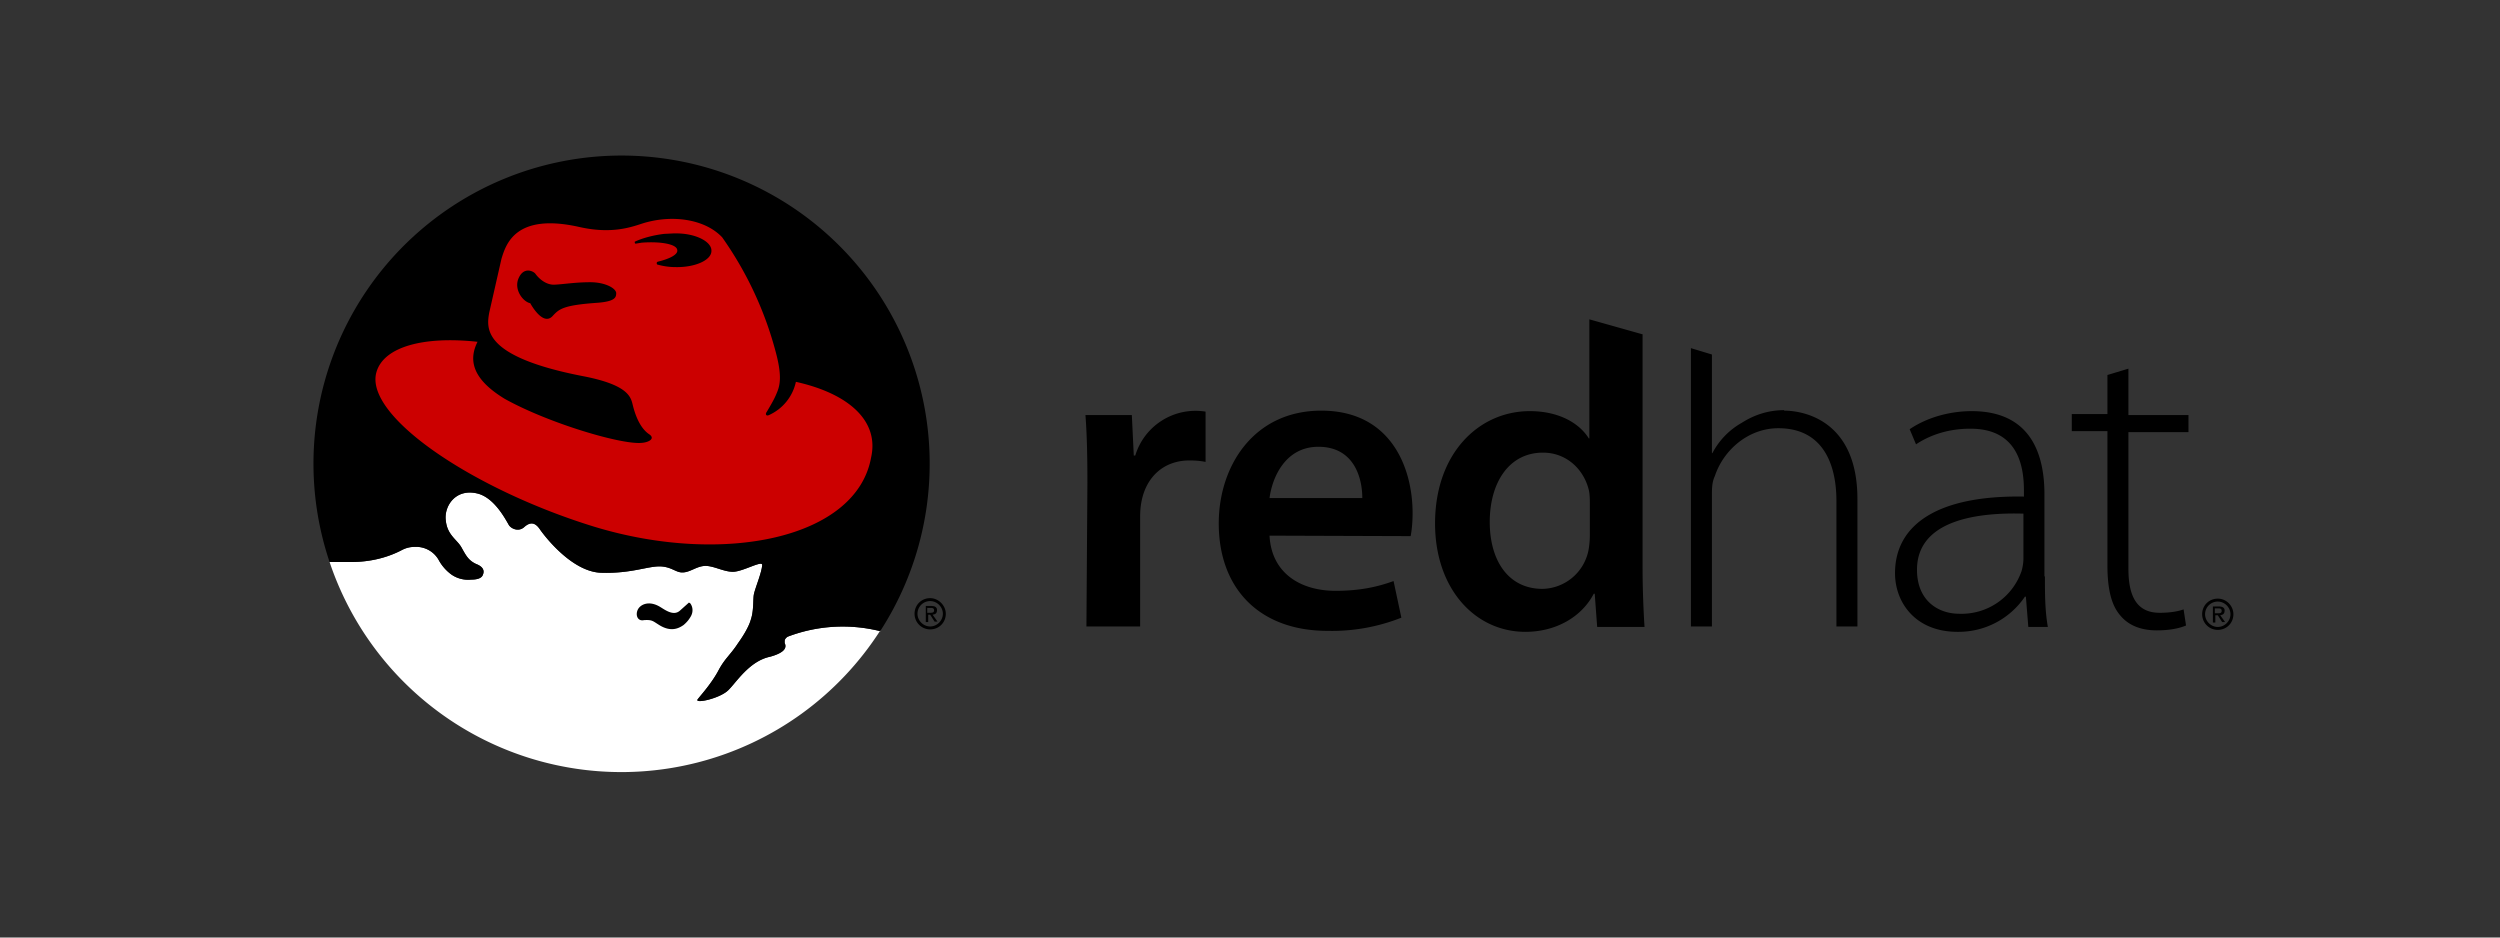 <svg xmlns="http://www.w3.org/2000/svg" width="512" height="192">
  <rect width="100%" height="100%" fill="#333333" stroke="none"/>
  <path d="M180.4 129.3a31.6 31.6 0 0 0-19.1 1.1c-.3.2-.6.5-.6.9v.4c.5 1-.1 2-3 2.8-4.3.9-7 5.4-8.6 6.9-1.8 1.7-7 2.8-6.2 1.8.6-.8 2.9-3.3 4.3-6 1.3-2.4 2.4-3.1 3.9-5.4.5-.7 2.2-3.1 2.7-5 .6-1.8.4-4.2.6-5.1.3-1.4 1.6-4.4 1.7-6 0-1-4 1.4-6 1.4-1.8 0-3.7-1.1-5.4-1.2-2.1-.1-3.5 1.6-5.4 1.3-1.1-.2-2-1.1-4-1.2-2.6-.1-6 1.5-12.2 1.3-6.1-.2-11.8-7.8-12.6-9-1-1.4-2-1.4-3.2-.3-1.2 1-2.7.2-3.1-.5-.8-1.4-3-5.5-6.3-6.4-4.6-1.2-7 2.6-6.6 5.5.3 3 2.3 3.9 3.2 5.5.9 1.6 1.4 2.6 3 3.4 1.3.5 1.8 1.3 1.4 2.2-.3.9-1.6 1-2.4 1a6 6 0 0 1-4-1 9 9 0 0 1-2.7-3.1A5.3 5.3 0 0 0 85 112c-1 0-1.8.2-2.6.6-3 1.6-6.6 2.5-10.5 2.5h-4.4a63 63 0 0 0 112.8 14z" fill="#fff"/>
  <path d="M189.9 125.9h.6l.9 1.4h.6l-1-1.4c.6-.1.9-.3.9-1 0-.5-.4-.8-1.1-.8h-1.2v3.3h.5v-1.5zm0-.4v-1h.7c.3 0 .7 0 .7.5s-.4.5-.8.5z"/>
  <path d="M193.7 125.7c0 1.8-1.4 3.2-3.2 3.2a3.2 3.2 0 0 1-3.2-3.2c0-1.8 1.4-3.2 3.2-3.2 1.7 0 3.2 1.5 3.2 3.2zm-3.2-2.6a2.6 2.6 0 0 0-2.6 2.6c0 1.4 1.2 2.6 2.6 2.6 1.4 0 2.6-1.2 2.6-2.6 0-1.4-1.2-2.6-2.6-2.6zM180.4 129.3a31.6 31.6 0 0 0-19.1 1.1c-.3.2-.6.5-.6.9v.4c.5 1-.1 2-3 2.8-4.3.9-7 5.4-8.6 6.9-1.8 1.7-7 2.8-6.2 1.8.6-.8 2.9-3.3 4.3-6 1.3-2.4 2.4-3.1 3.9-5.4.5-.7 2.2-3.1 2.7-5 .6-1.8.4-4.2.6-5.1.3-1.4 1.6-4.4 1.7-6 0-1-4 1.4-6 1.4-1.8 0-3.7-1.1-5.4-1.2-2.1-.1-3.5 1.6-5.4 1.3-1.1-.2-2-1.1-4-1.2-2.6-.1-6 1.5-12.2 1.3-6.1-.2-11.8-7.8-12.6-9-1-1.4-2-1.4-3.2-.3-1.2 1-2.7.2-3.1-.5-.8-1.4-3-5.5-6.3-6.4-4.6-1.2-7 2.6-6.6 5.5.3 3 2.3 3.9 3.2 5.5.9 1.6 1.4 2.7 3 3.4 1.3.5 1.8 1.2 1.4 2.2-.3.9-1.6 1-2.4 1a6 6 0 0 1-4-1 9 9 0 0 1-2.7-3.1A5.3 5.3 0 0 0 85 112c-1 0-1.8.2-2.6.6-3 1.6-6.6 2.5-10.5 2.5h-4.4a63.1 63.1 0 1 1 112.8 14.1zM222.7 99c0-5.8-.1-10-.4-14h9.5l.4 8.3h.3a12.9 12.9 0 0 1 14.4-9v10.3c-1-.2-2-.3-3.3-.3-5.2 0-8.8 3.3-9.8 8.3-.2 1-.3 2-.3 3.3v22.4h-11zM260 109.7c.4 7.8 6.5 11.3 13.5 11.3 5 0 8.6-.8 11.9-2l1.6 7.5a38.5 38.5 0 0 1-15.1 2.7c-14 0-22.3-8.7-22.3-22 0-11.8 7.2-23.1 21-23.1 14.2 0 18.7 11.6 18.7 21 0 2-.2 3.7-.4 4.7zm19-7.7c0-4-1.6-10.5-9-10.5-6.6 0-9.4 6-10 10.5zM325.6 109.6c0 1-.1 2.2-.3 3.2a9.8 9.8 0 0 1-9.4 7.8c-7 0-10.8-5.8-10.8-13.7 0-8 3.9-14.2 10.9-14.2 4.9 0 8.4 3.5 9.4 7.7.2.9.2 2 .2 2.9zm10.9-41.1l-11-3.1v24.4h-.1c-2-3.2-6.2-5.6-12.1-5.6-10.4 0-19.4 8.6-19.4 23 0 13.4 8.2 22.2 18.5 22.2 6.2 0 11.5-3 14-7.8h.2l.5 6.8h9.7c-.2-3-.4-7.7-.4-12.1V68.5zM365.4 84c-3.3 0-6.2 1-8.7 2.6a15.2 15.2 0 0 0-6 6.2h-.1V72.6l-4.3-1.3v57h4.3v-26.5c0-1.8 0-3 .6-4.3 1.8-5.4 6.9-9.8 13-9.8 8.9 0 11.9 7 11.9 14.9v25.7h4.3v-26.1c0-16.1-11-18.1-15-18.1zM418.8 118c0 3.5 0 7 .6 10.4h-4l-.5-6.2h-.2a16.4 16.4 0 0 1-13.8 7.2c-8.7 0-12.8-6.1-12.8-12 0-10 8.8-16 26.4-15.7v-1.2c0-4.3-.8-12.8-11.1-12.7-3.8 0-7.7 1-11 3.2l-1.3-3.1c4-2.7 8.8-3.7 12.7-3.7 12.5 0 14.9 9.4 14.9 17v16.9zm-4.2-12.8c-9.4-.3-22 1.2-22 11.5 0 6.2 4.2 9 8.7 9A13 13 0 0 0 414 117c.3-1 .4-2 .4-2.6v-9.2zM435.9 75.5V85h12.3v3.5h-12.3v28c0 5.6 1.7 9 6.4 9 2.2 0 3.8-.3 4.9-.7l.5 3.3c-1.4.6-3.4 1-6 1-3.2 0-5.8-1-7.5-3.1-2-2.3-2.6-6-2.6-10.3V88.3h-7.3v-3.5h7.3v-8zM453.6 126h.6l.9 1.4h.6l-1-1.4c.6-.1.9-.3.9-1 0-.5-.4-.8-1.2-.8h-1.2v3.3h.5V126zm0-.4v-1h.7c.3 0 .7 0 .7.5s-.4.5-.8.5z"/>
  <path d="M457.4 125.8c0 1.8-1.4 3.2-3.2 3.2a3.2 3.2 0 0 1-3.2-3.2c0-1.8 1.4-3.2 3.2-3.2 1.8 0 3.2 1.5 3.2 3.2zm-3.2-2.6a2.6 2.6 0 0 0-2.6 2.6c0 1.4 1.2 2.6 2.6 2.6 1.4 0 2.6-1.2 2.6-2.6 0-1.4-1.2-2.6-2.6-2.6zM141.3 123.5c.3.3.9 1.4.2 2.7-.4.7-.8 1.2-1.5 1.8-1 .7-2.6 1.5-5 0-1.3-.8-1.4-1.1-3.1-1-1.3.3-1.8-1-1.3-2.1s2.3-2 4.6-.6c1 .6 2.7 1.9 4 .8l1.9-1.7v-.1c0 .2.2.2.2.2z"/>
  <path d="M122.5 62c-7.3.5-8 1.3-9.4 2.8-2 2-4.5-2.7-4.5-2.7-1.5-.3-3.4-2.8-2.4-5.1s2.8-1.6 3.4-1c.7 1 2.2 2.4 4 2.3 2-.1 4.2-.5 7.3-.5 3 0 5.2 1.2 5.3 2.2 0 .9-.2 1.7-3.7 2zm7.7-12.1a.2.2 0 0 1-.2-.2v-.2c1.5-.7 3.6-1.3 6-1.6l2-.1h.5c4 0 7.3 1.7 7.2 3.6 0 1.9-3.4 3.4-7.4 3.3-1.3 0-2.5-.2-3.6-.5-.1 0-.2-.1-.2-.3 0-.1 0-.2.2-.3 2.5-.6 4.2-1.5 4-2.4-.1-1.2-3.4-1.8-7.3-1.5l-1.2.2zM163 78.2a9.7 9.7 0 0 1-5.5 6.8c-.6.3-.8-.2-.5-.6 1.5-2.5 1.8-3.2 2.2-4.2.6-1.5.9-3.5-.3-8a73 73 0 0 0-11-23.6c-3.4-3.6-9.7-4.6-15.4-3.1-2.1.5-6.2 2.7-13.8 1-13.2-3-15.1 3.6-16 6.5l-2.5 11c-.6 3.3-1.4 9 19 13 9.5 1.8 10 4.3 10.4 6 .8 3.2 2 5 3.3 5.9 1.4.9 0 1.7-1.5 1.8-4.1.4-19-4-28-9-7.1-4.3-7.3-8.3-5.6-11.7-11-1.2-19.2 1-20.7 6.2-2.6 8.9 19.6 24 44.7 31.7 26.4 8 53.6 2.4 56.6-14.2 1.7-7.5-4.6-13.1-15.4-15.5z" fill="#c00"/>
</svg>
